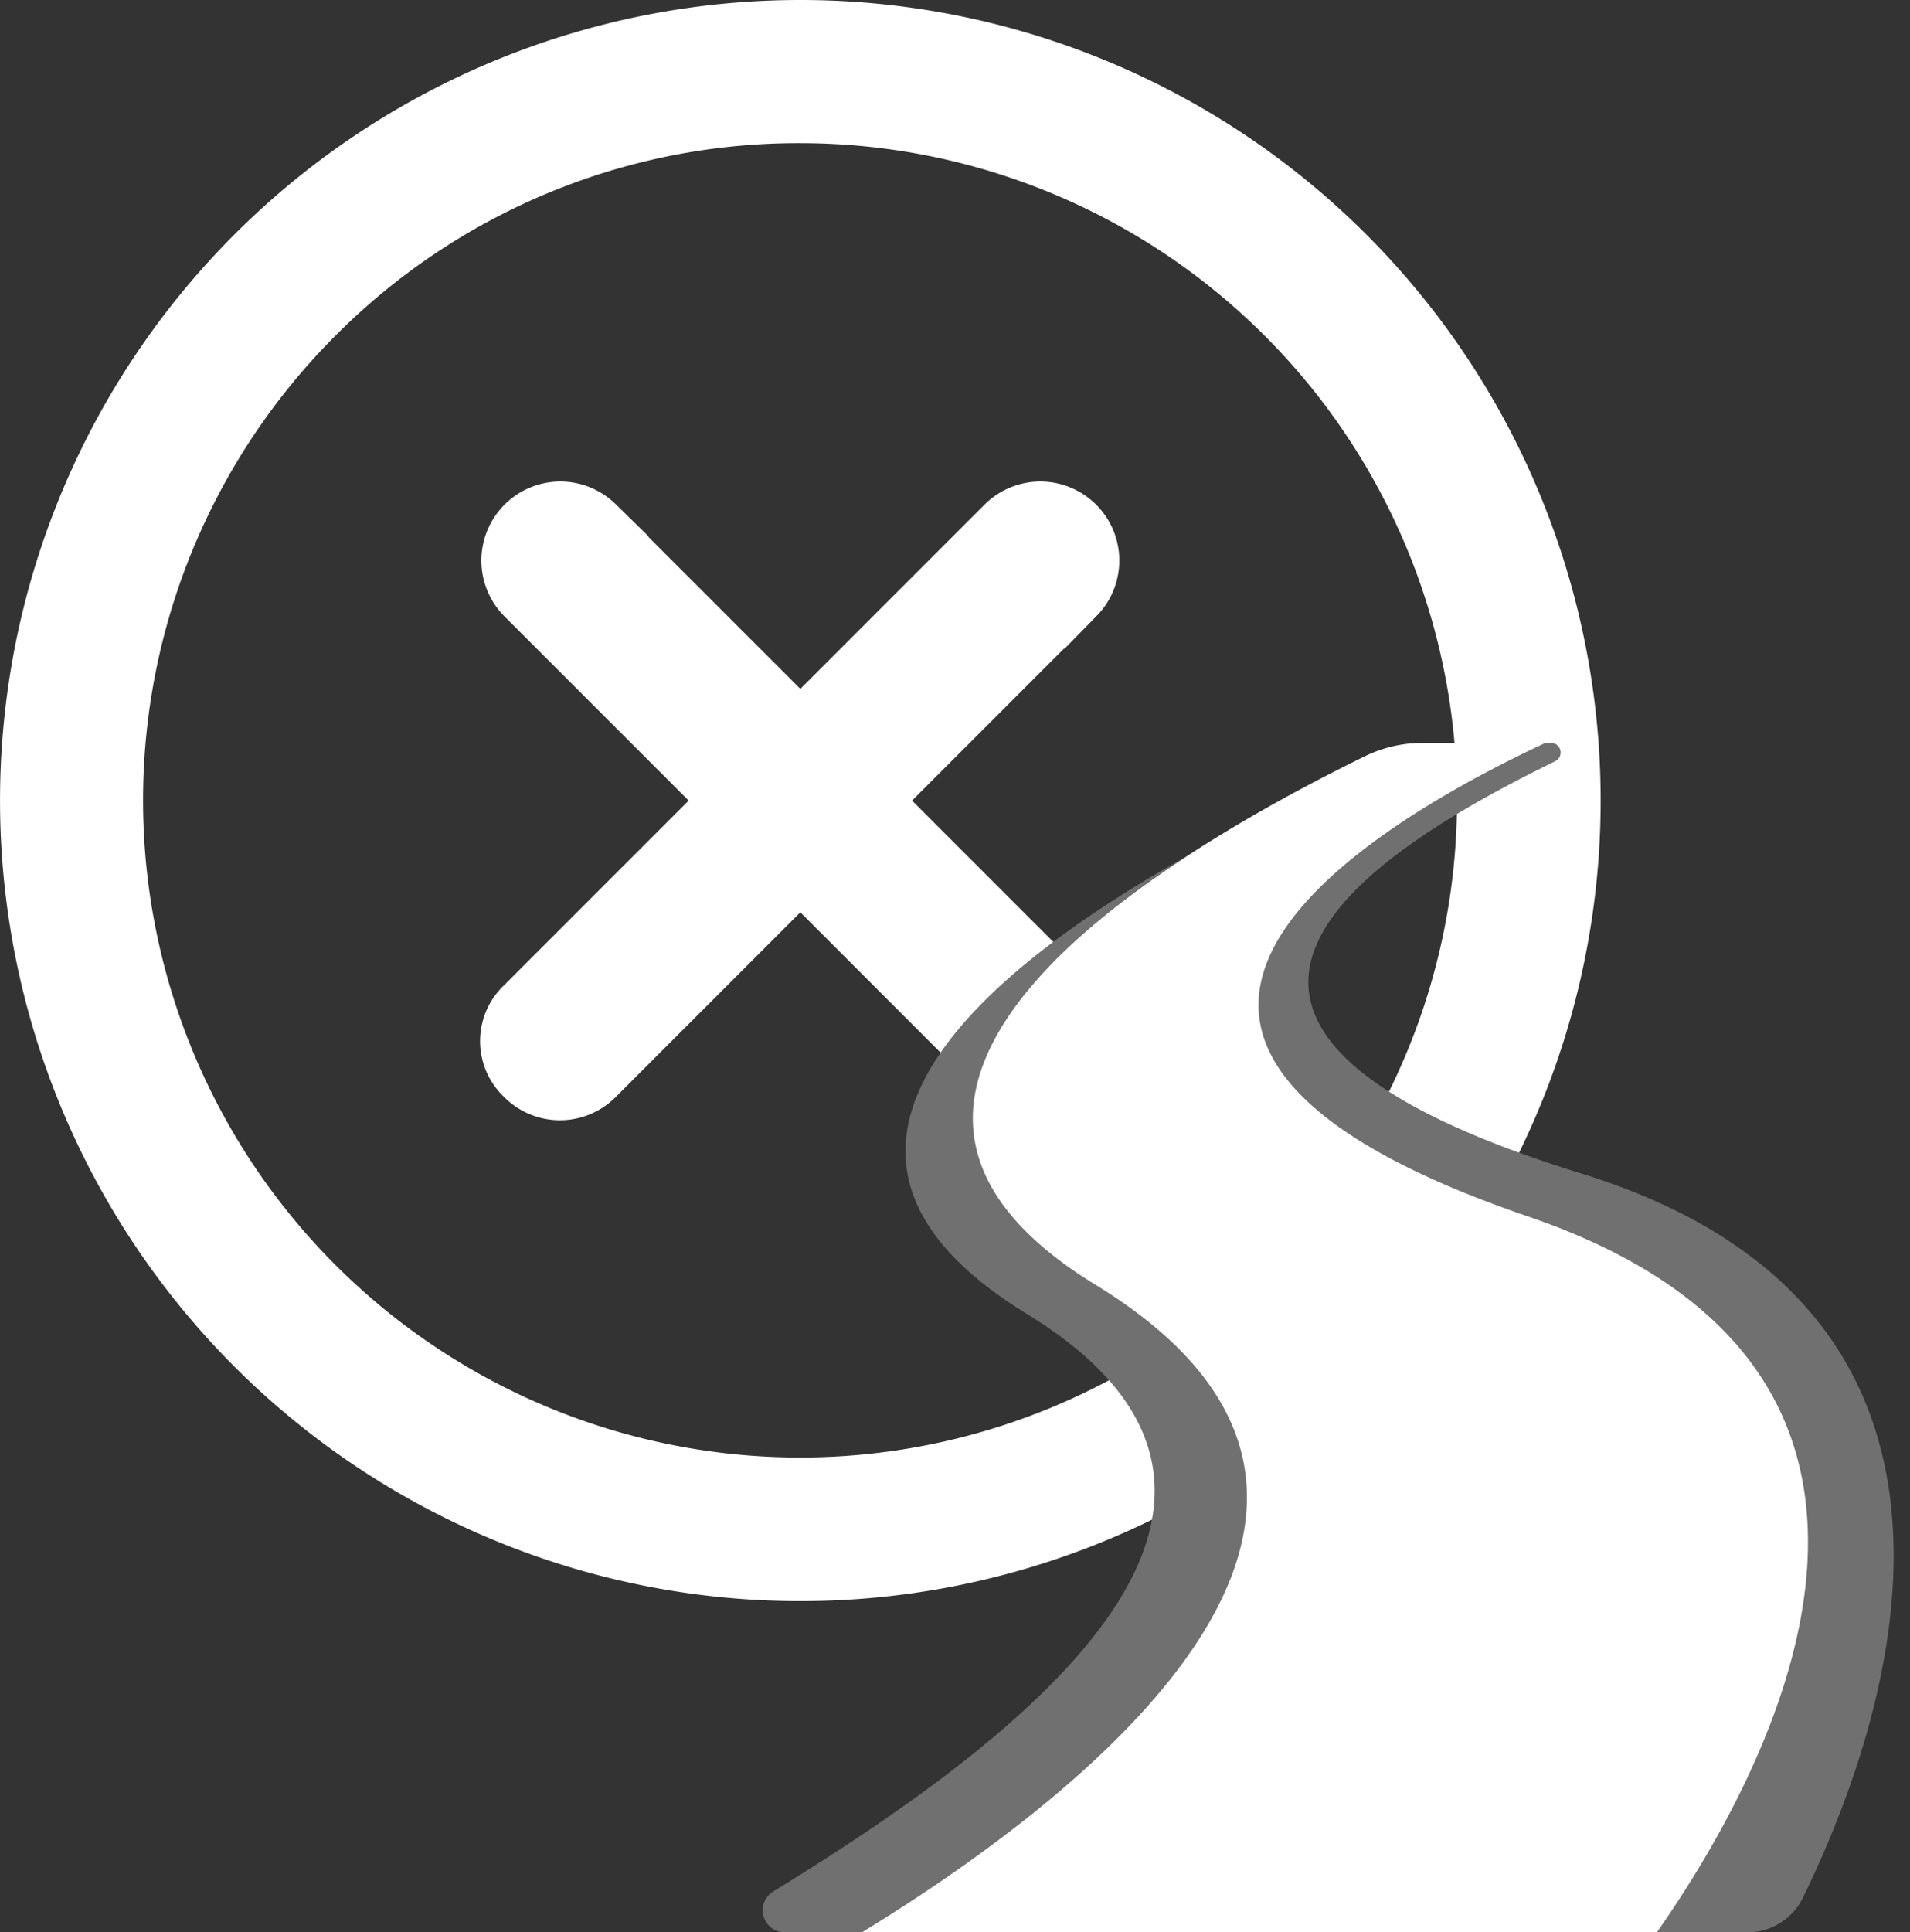 <svg xmlns="http://www.w3.org/2000/svg" width="50.4" height="50.973" viewBox="0 0 50.4 50.973">
  <rect x="0" y="0" width="50.4" height="50.973" fill="#333333" stroke="none"/>
  <g id="clear-path" transform="translate(-224.6 -70.5)">
    <rect id="Rectangle_1" data-name="Rectangle 1" width="50" height="50" transform="translate(225 71)" fill="rgba(255,255,255,0)"/>
    <g id="cross" transform="translate(221.725 67.625)">
      <path id="Path_1" data-name="Path 1" d="M27.776,25.538l-5.224-5.224,5.224-5.224a1.584,1.584,0,0,0-2.24-2.24l-5.224,5.224-5.224-5.224a1.584,1.584,0,0,0-2.24,2.24l5.224,5.224-5.224,5.224a1.532,1.532,0,0,0,0,2.24,1.574,1.574,0,0,0,2.24,0l5.224-5.224,5.224,5.224a1.591,1.591,0,0,0,2.24,0A1.574,1.574,0,0,0,27.776,25.538Z" transform="translate(3.682 3.68)" fill="#fff" stroke="#fff" stroke-width="1"/>
      <path id="Path_2" data-name="Path 2" d="M23.993,6.151a17.836,17.836,0,1,1-12.619,5.224A17.725,17.725,0,0,1,23.993,6.151m0-2.776A20.618,20.618,0,1,0,44.612,23.993,20.615,20.615,0,0,0,23.993,3.375Z" fill="#fff" stroke="#fff" stroke-width="1"/>
    </g>
    <g id="road" transform="translate(232.2 90.099)">
      <path id="Path_8" data-name="Path 8" d="M71.183,12.493C57.629,7.861,66.768,2.312,71.368.124A.065.065,0,0,0,71.34,0H68.059a3.425,3.425,0,0,0-1.506.352C61.341,2.9,50.835,9.1,59.323,14.293c9.734,5.96-.7,13.742-6.163,17.081H74.575C77.439,27.286,83.373,16.658,71.183,12.493Z" transform="translate(-38.14 0)" fill="#fff"/>
      <path id="Path_21" data-name="Path 21" d="M234.484,11.357C221.567,7.365,229.02,2.819,233.8.478A.254.254,0,0,0,233.71,0h-.178c-4.5,2.1-14.266,7.771-.448,12.493,12.189,4.166,6.256,14.793,3.392,18.881H238.9a1.633,1.633,0,0,0,1.453-.96C243.107,24.749,245.675,14.816,234.484,11.357Z" transform="translate(-200.356)" fill="#707070"/>
      <g id="Group_8" data-name="Group 8" transform="translate(12.53 3.005)">
        <g id="Group_7" data-name="Group 7" transform="translate(0)">
          <path id="Path_22" data-name="Path 22" d="M21.309,60.335c-6.276-3.842-2.294-8.231,2.379-11.288C18.46,51.979,12.464,56.8,19.492,61.1c8.233,5.041-.4,11.385-6.695,15.242a.583.583,0,0,0,.252,1.072h2.1C20.608,74.077,31.043,66.295,21.309,60.335Z" transform="translate(-12.53 -49.047)" fill="#707070"/>
        </g>
      </g>
    </g>
  </g>
</svg>
